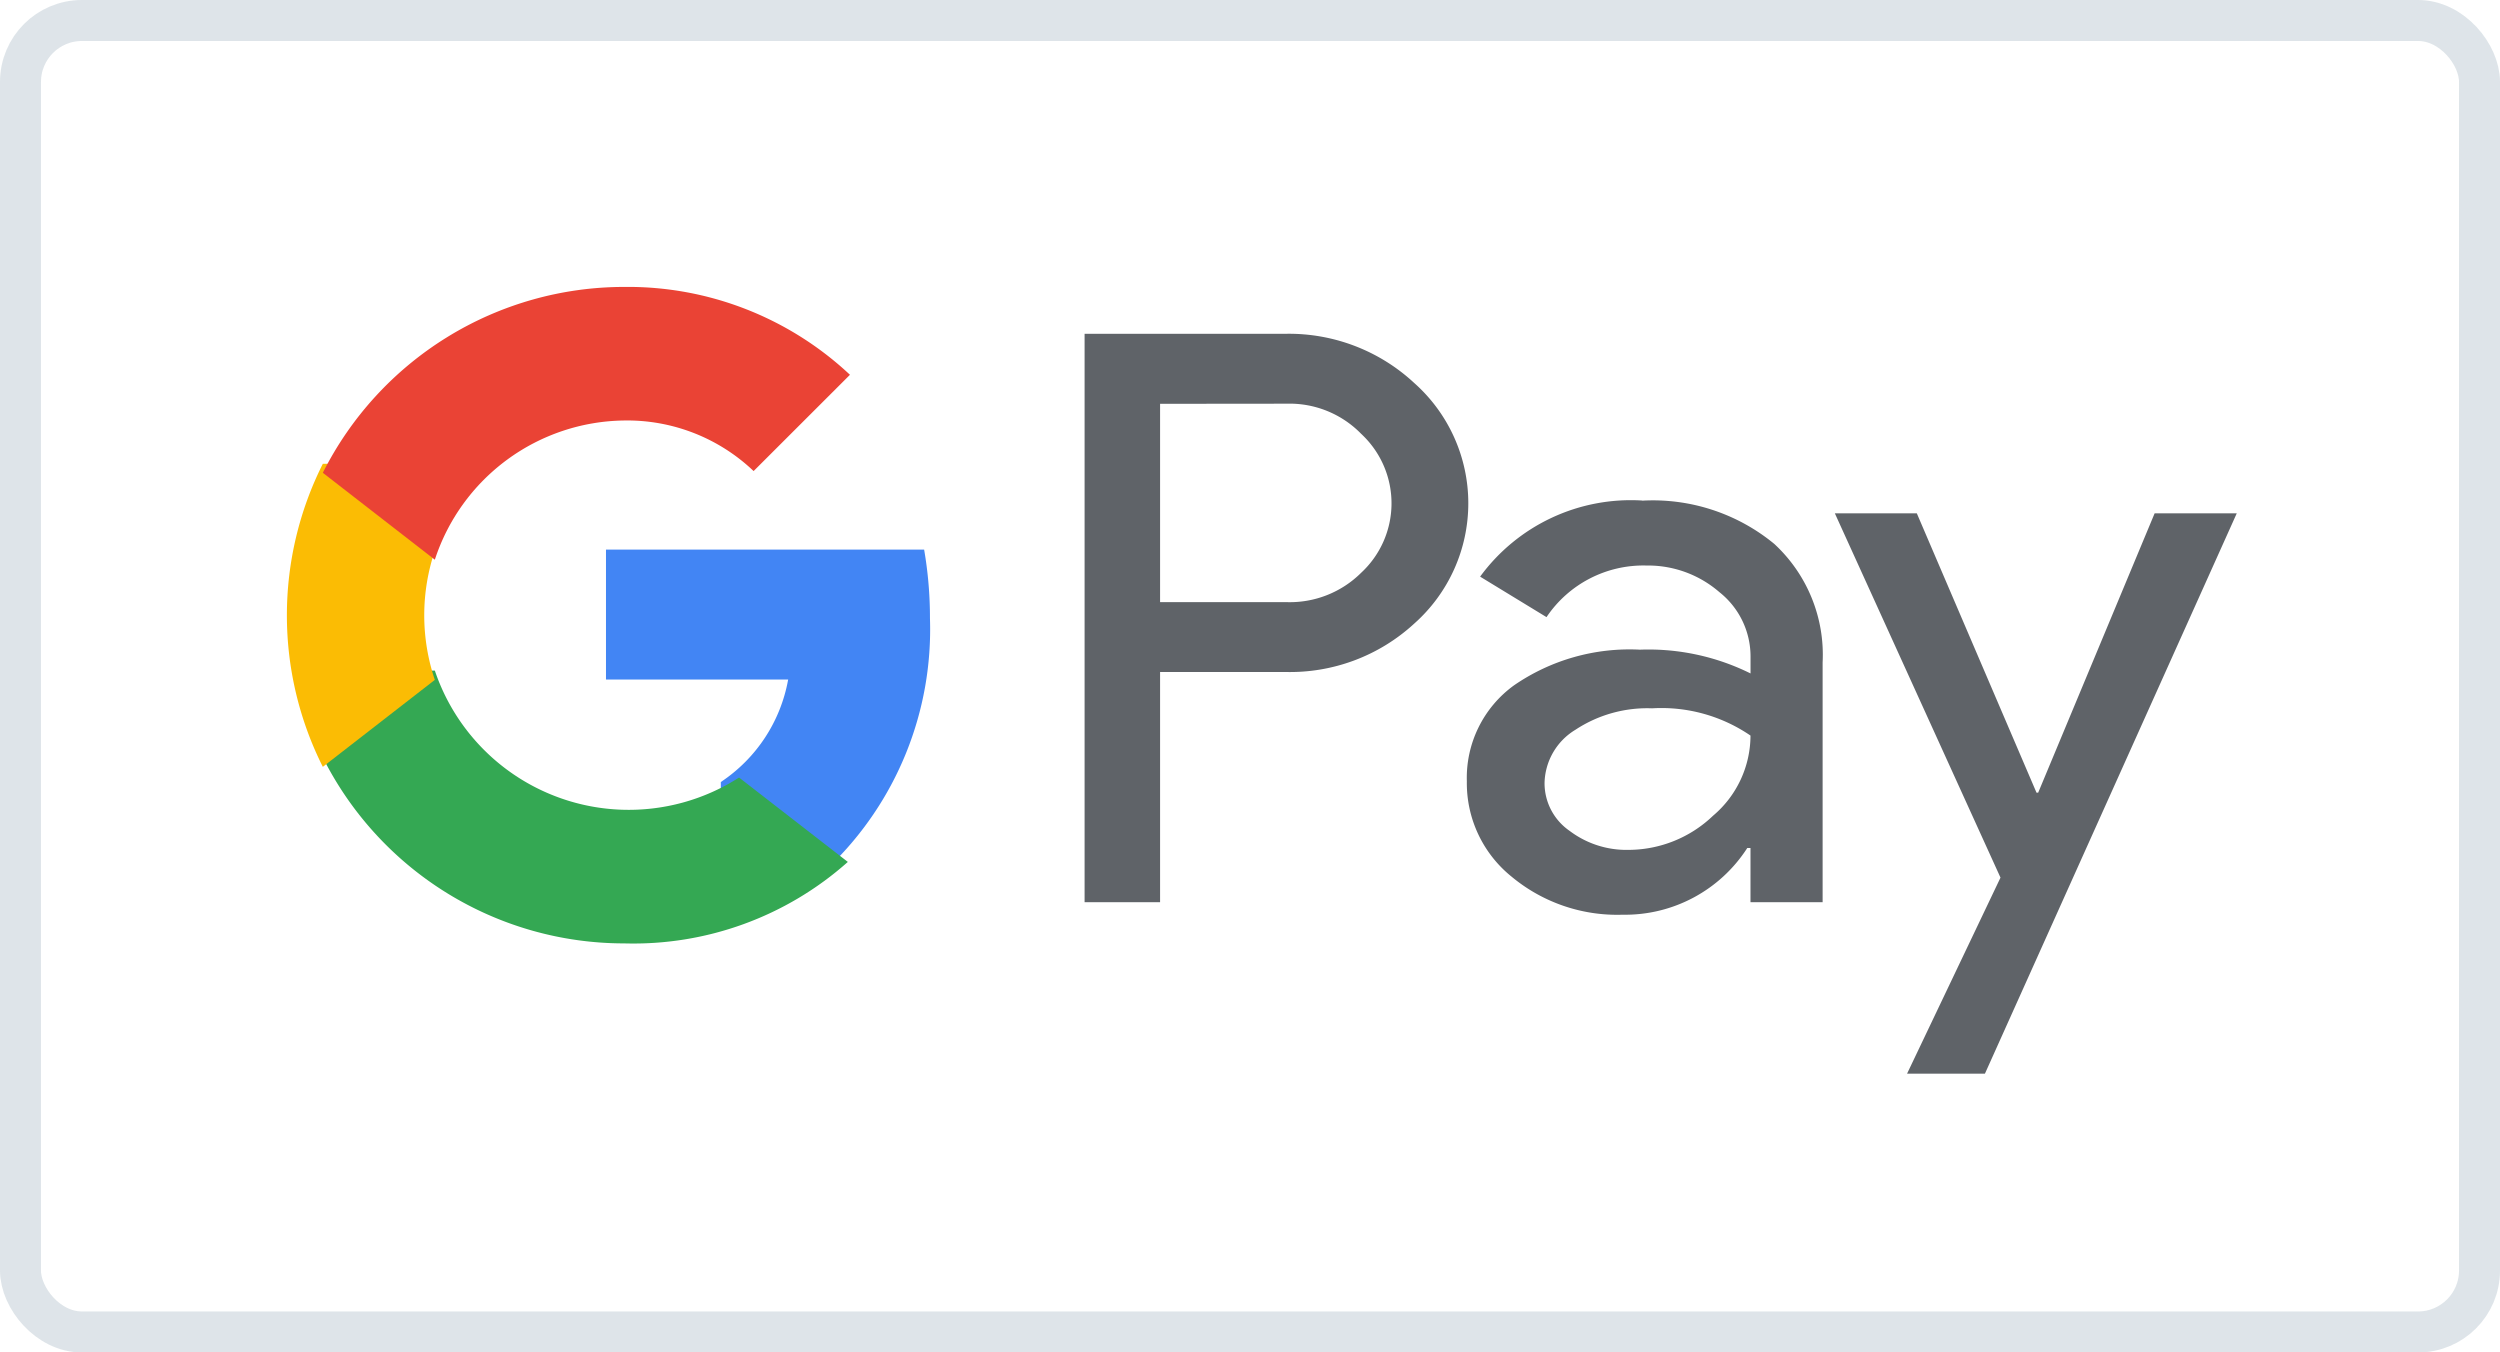 <svg xmlns="http://www.w3.org/2000/svg" width="61" height="33" viewBox="0 0 61 33">
  <g id="Group_19928" data-name="Group 19928" transform="translate(-5384 8931)">
    <g id="Rectangle_9649" data-name="Rectangle 9649" transform="translate(5384 -8931)" fill="none" stroke="#cbd5dc" stroke-width="1" opacity="0.64">
      <rect width="61" height="33" rx="2" stroke="none"/>
      <rect x="0.5" y="0.5" width="60" height="32" rx="1.5" fill="none"/>
    </g>
    <g id="google-pay-primary-logo" transform="translate(5391 -8923.976)">
      <g id="Group_19807" data-name="Group 19807" transform="translate(19.464 1.12)">
        <path id="Path_6647" data-name="Path 6647" d="M1042.742,63.007v5.615H1040.9V54.753h4.882a4.491,4.491,0,0,1,3.161,1.2,3.925,3.925,0,0,1,0,5.871,4.477,4.477,0,0,1-3.161,1.18l-3.04,0Zm0-6.546V61.3h3.086a2.469,2.469,0,0,0,1.821-.717,2.31,2.31,0,0,0,.048-3.343c-.017-.016-.031-.032-.048-.046a2.441,2.441,0,0,0-1.821-.736Zm11.764,2.363a4.659,4.659,0,0,1,3.222,1.055,3.684,3.684,0,0,1,1.18,2.894v5.849h-1.76V67.3h-.079a3.545,3.545,0,0,1-3.042,1.627,4.029,4.029,0,0,1-2.71-.93,2.93,2.93,0,0,1-1.09-2.324,2.786,2.786,0,0,1,1.15-2.342,4.965,4.965,0,0,1,3.072-.871,5.6,5.6,0,0,1,2.7.58v-.408a2,2,0,0,0-.76-1.576,2.656,2.656,0,0,0-1.777-.649,2.847,2.847,0,0,0-2.441,1.259l-1.62-.988a4.557,4.557,0,0,1,3.957-1.857Zm-2.383,6.894a1.412,1.412,0,0,0,.61,1.162,2.3,2.3,0,0,0,1.43.465,2.991,2.991,0,0,0,2.071-.833,2.567,2.567,0,0,0,.914-1.956,3.849,3.849,0,0,0-2.4-.665,3.183,3.183,0,0,0-1.871.523,1.556,1.556,0,0,0-.754,1.3Zm16.89-6.585-6.145,13.673h-1.9l2.28-4.784-4.042-8.889h2l2.921,6.817h.04l2.842-6.817Z" transform="translate(-1040.9 -54.752)" fill="#5f6368"/>
      </g>
      <path id="Path_6648" data-name="Path 6648" d="M402.105,324.675a9.782,9.782,0,0,0-.142-1.675H394.2v3.17h4.445a3.807,3.807,0,0,1-1.643,2.5v2.059h2.654a8.045,8.045,0,0,0,2.449-6.055Z" transform="translate(-386.414 -316.613)" fill="#4285f4"/>
      <path id="Path_6649" data-name="Path 6649" d="M49.354,476.357a7.871,7.871,0,0,0,5.456-1.988l-2.654-2.059a4.992,4.992,0,0,1-7.423-2.61H42v2.121A8.229,8.229,0,0,0,49.354,476.357Z" transform="translate(-41.123 -460.362)" fill="#34a853"/>
      <path id="Path_6650" data-name="Path 6650" d="M3.61,222.472a4.932,4.932,0,0,1,0-3.151V217.2H.877a8.231,8.231,0,0,0,0,7.394Z" transform="translate(0 -212.907)" fill="#fbbc04"/>
      <path id="Path_6651" data-name="Path 6651" d="M49.354,3.236A4.471,4.471,0,0,1,52.511,4.47l2.351-2.349A7.919,7.919,0,0,0,49.354-.023,8.233,8.233,0,0,0,42,4.512l2.733,2.121A4.923,4.923,0,0,1,49.354,3.236Z" transform="translate(-41.123 0)" fill="#ea4335"/>
    </g>
  </g>
</svg>

